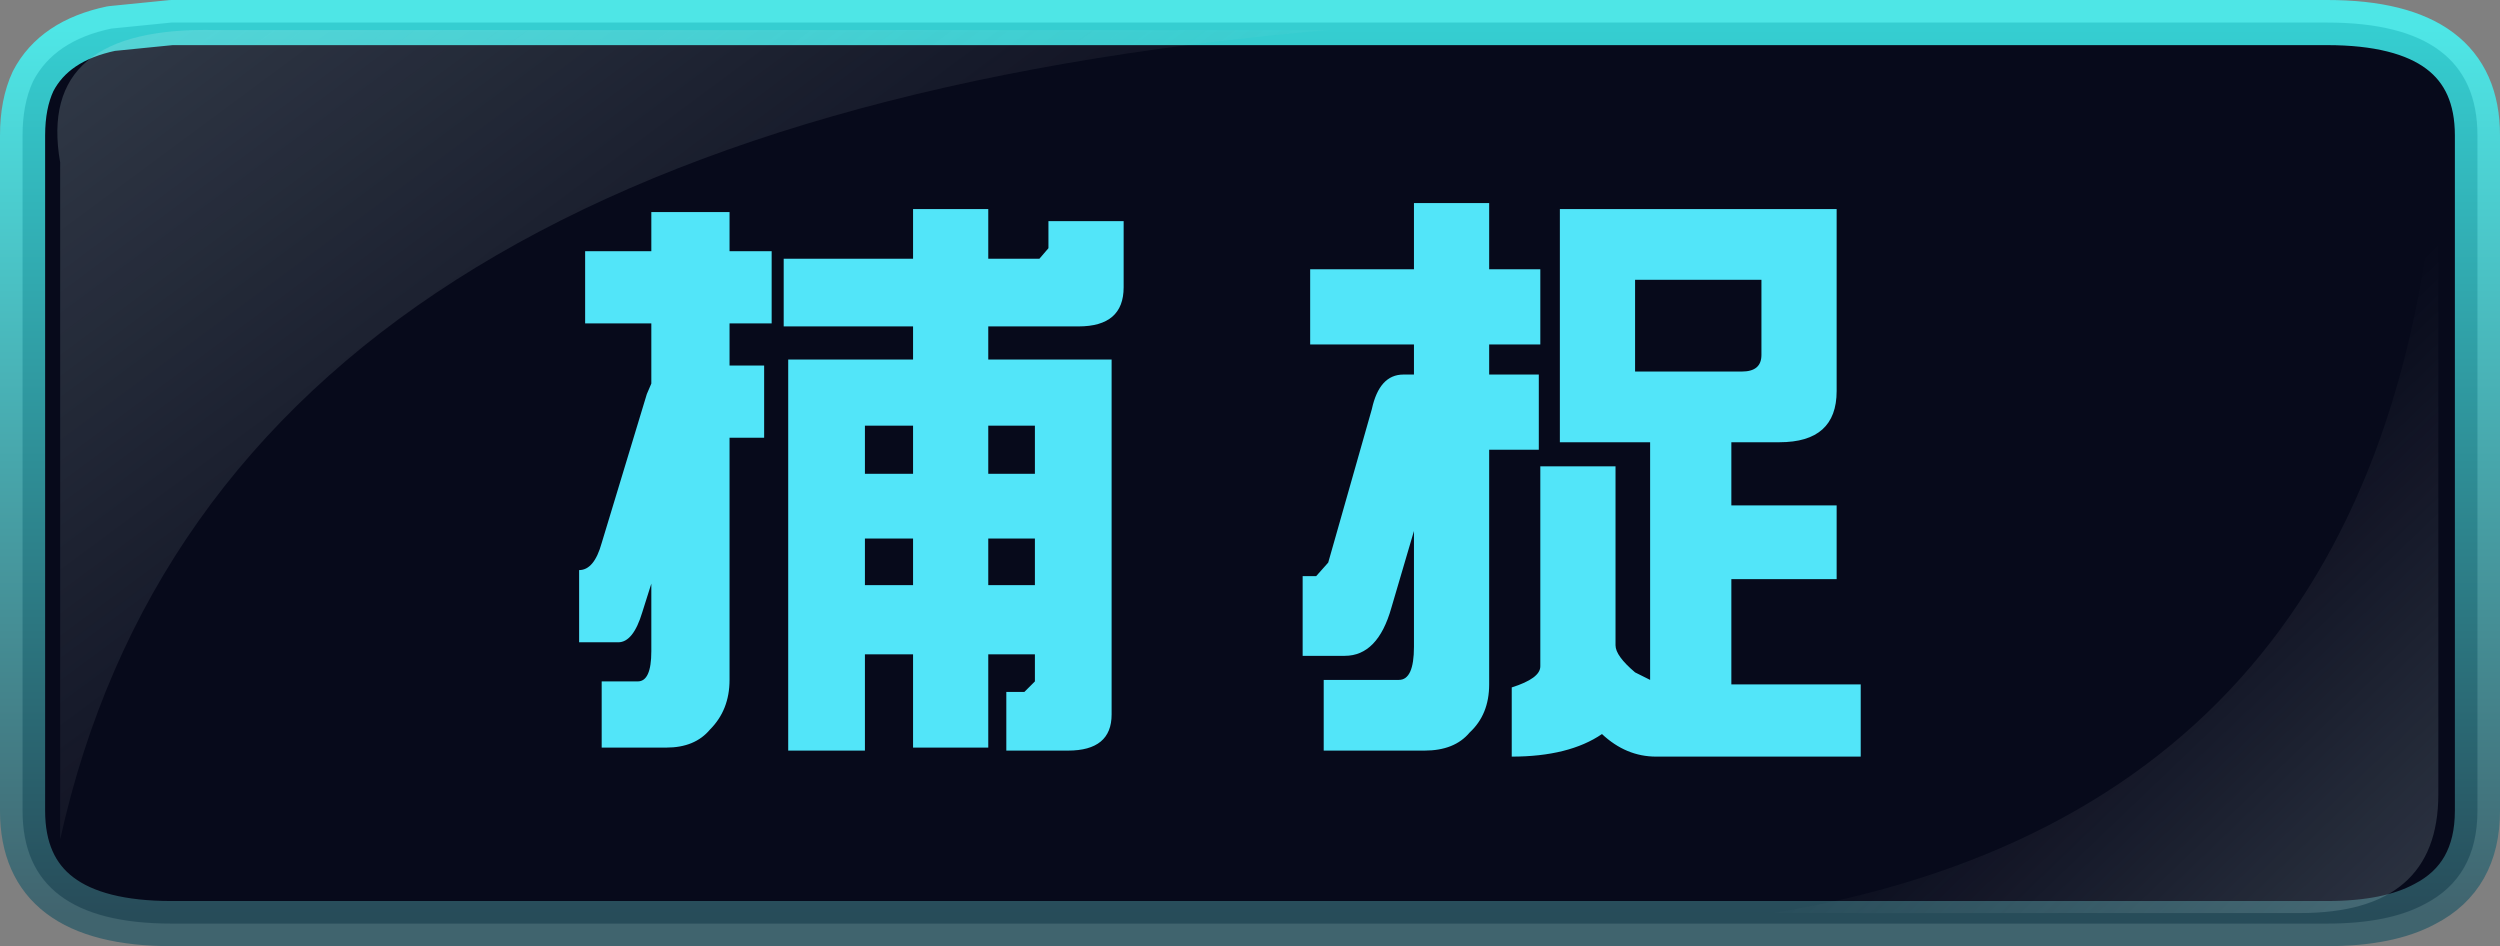 <?xml version="1.0" encoding="UTF-8" standalone="no"?>
<svg xmlns:xlink="http://www.w3.org/1999/xlink" height="31.45px" width="83.1px" xmlns="http://www.w3.org/2000/svg">
  <rect width="100%" height="100%" fill="#808080" stroke="none"/>
  <g transform="matrix(1.0, 0.0, 0.0, 1.0, 0.75, 0.75)">
    <path d="M81.6 3.75 L81.6 26.2 Q81.6 28.4 79.85 29.3 78.65 29.95 76.6 29.95 L4.95 29.95 Q0.0 29.95 0.0 26.2 L0.0 3.75 Q0.0 2.7 0.35 1.95 1.05 0.6 2.95 0.2 L4.95 0.0 76.6 0.0 Q81.6 0.0 81.6 3.75" fill="#070a1b" fill-rule="evenodd" stroke="none"/>
    <path d="M81.6 3.75 Q81.6 0.0 76.6 0.0 L4.95 0.0 2.95 0.2 Q1.05 0.6 0.35 1.95 0.0 2.7 0.0 3.75 L0.0 26.2 Q0.0 29.95 4.95 29.95 L76.6 29.95 Q78.65 29.95 79.85 29.3 81.6 28.4 81.6 26.2 L81.6 3.75 Z" fill="none" stroke="url(#gradient0)" stroke-linecap="round" stroke-linejoin="round" stroke-width="1.5"/>
    <path d="M58.2 29.6 Q78.85 26.15 80.3 3.8 L80.3 25.65 Q80.3 29.6 75.7 29.6 L58.2 29.6" fill="url(#gradient1)" fill-rule="evenodd" stroke="none"/>
    <path d="M1.25 4.65 Q0.45 0.1 6.45 0.25 L43.4 0.25 Q6.5 3.4 1.25 27.15 L1.25 4.65" fill="url(#gradient2)" fill-rule="evenodd" stroke="none"/>
    <path d="M61.1 24.4 L54.3 24.4 Q53.3 24.4 52.5 23.65 51.4 24.4 49.5 24.4 L49.5 22.1 Q50.45 21.8 50.45 21.4 L50.45 14.75 52.95 14.75 52.95 20.7 Q52.95 21.05 53.6 21.6 L54.1 21.85 54.1 13.95 51.1 13.95 51.1 6.2 60.3 6.2 60.3 12.25 Q60.3 13.95 58.4 13.95 L56.8 13.95 56.8 16.05 60.3 16.05 60.3 18.5 56.8 18.5 56.8 22.0 61.1 22.0 61.1 24.4 M53.6 8.55 L53.6 11.6 57.15 11.6 Q57.8 11.6 57.8 11.05 L57.8 8.55 53.6 8.55 M48.75 6.0 L48.75 8.2 50.45 8.2 50.45 10.7 48.75 10.7 48.75 11.7 50.4 11.7 50.4 14.2 48.75 14.2 48.75 22.0 Q48.75 23.0 48.1 23.6 47.6 24.2 46.6 24.2 L43.25 24.2 43.25 21.85 45.75 21.85 Q46.25 21.85 46.25 20.75 L46.25 16.9 45.5 19.45 Q45.05 21.05 43.95 21.05 L42.55 21.05 42.55 18.4 43.0 18.4 43.4 17.95 44.85 12.85 Q45.1 11.7 45.9 11.7 L46.25 11.7 46.25 10.7 42.8 10.7 42.8 8.2 46.25 8.2 46.25 6.0 48.75 6.0 M34.1 6.6 L36.6 6.6 36.6 8.8 Q36.6 10.1 35.1 10.1 L32.1 10.1 32.1 11.2 36.2 11.2 36.2 23.0 Q36.2 24.2 34.75 24.2 L32.7 24.2 32.7 22.25 33.3 22.25 33.65 21.9 33.65 21.0 32.1 21.0 32.1 24.1 29.6 24.1 29.6 21.0 28.0 21.0 28.0 24.2 25.45 24.2 25.45 11.2 29.6 11.2 29.6 10.1 25.3 10.1 25.3 7.85 29.6 7.85 29.6 6.2 32.1 6.2 32.1 7.85 33.8 7.85 34.1 7.5 34.1 6.6 M23.5 7.6 L24.9 7.6 24.9 10.0 23.5 10.0 23.5 11.4 24.65 11.4 24.65 13.8 23.5 13.8 23.5 21.85 Q23.5 22.85 22.85 23.5 22.35 24.1 21.4 24.1 L19.25 24.1 19.25 21.9 20.45 21.9 Q20.9 21.9 20.9 20.9 L20.9 18.65 20.6 19.6 Q20.3 20.6 19.8 20.6 L18.5 20.6 18.5 18.2 Q19.0 18.2 19.25 17.3 L20.75 12.35 20.9 12.0 20.9 10.0 18.7 10.0 18.7 7.6 20.9 7.6 20.9 6.3 23.5 6.3 23.5 7.6 M28.0 17.15 L28.0 18.7 29.6 18.7 29.6 17.15 28.0 17.15 M28.0 15.0 L29.6 15.0 29.6 13.4 28.0 13.4 28.0 15.0 M32.1 17.15 L32.1 18.7 33.65 18.7 33.65 17.15 32.1 17.15 M32.1 13.4 L32.1 15.0 33.65 15.0 33.65 13.4 32.1 13.4" fill="#52e5f9" fill-rule="evenodd" stroke="none"/>
  </g>
  <defs>
    <linearGradient gradientTransform="matrix(0.0, 0.018, -0.019, 0.0, 40.8, 14.95)" gradientUnits="userSpaceOnUse" id="gradient0" spreadMethod="pad" x1="-819.2" x2="819.2">
      <stop offset="0.0" stop-color="#41ffff" stop-opacity="0.8"/>
      <stop offset="1.0" stop-color="#305c69" stop-opacity="0.8"/>
    </linearGradient>
    <linearGradient gradientTransform="matrix(-0.014, -0.008, -0.023, 0.022, 70.75, 33.8)" gradientUnits="userSpaceOnUse" id="gradient1" spreadMethod="pad" x1="-819.2" x2="819.2">
      <stop offset="0.0" stop-color="#ccffff" stop-opacity="0.298"/>
      <stop offset="1.0" stop-color="#d6d6d6" stop-opacity="0.0"/>
    </linearGradient>
    <linearGradient gradientTransform="matrix(0.022, 0.016, 0.027, -0.02, 14.4, 1.0)" gradientUnits="userSpaceOnUse" id="gradient2" spreadMethod="pad" x1="-819.2" x2="819.2">
      <stop offset="0.0" stop-color="#ccffff" stop-opacity="0.298"/>
      <stop offset="1.0" stop-color="#d6d6d6" stop-opacity="0.0"/>
    </linearGradient>
  </defs>
</svg>
